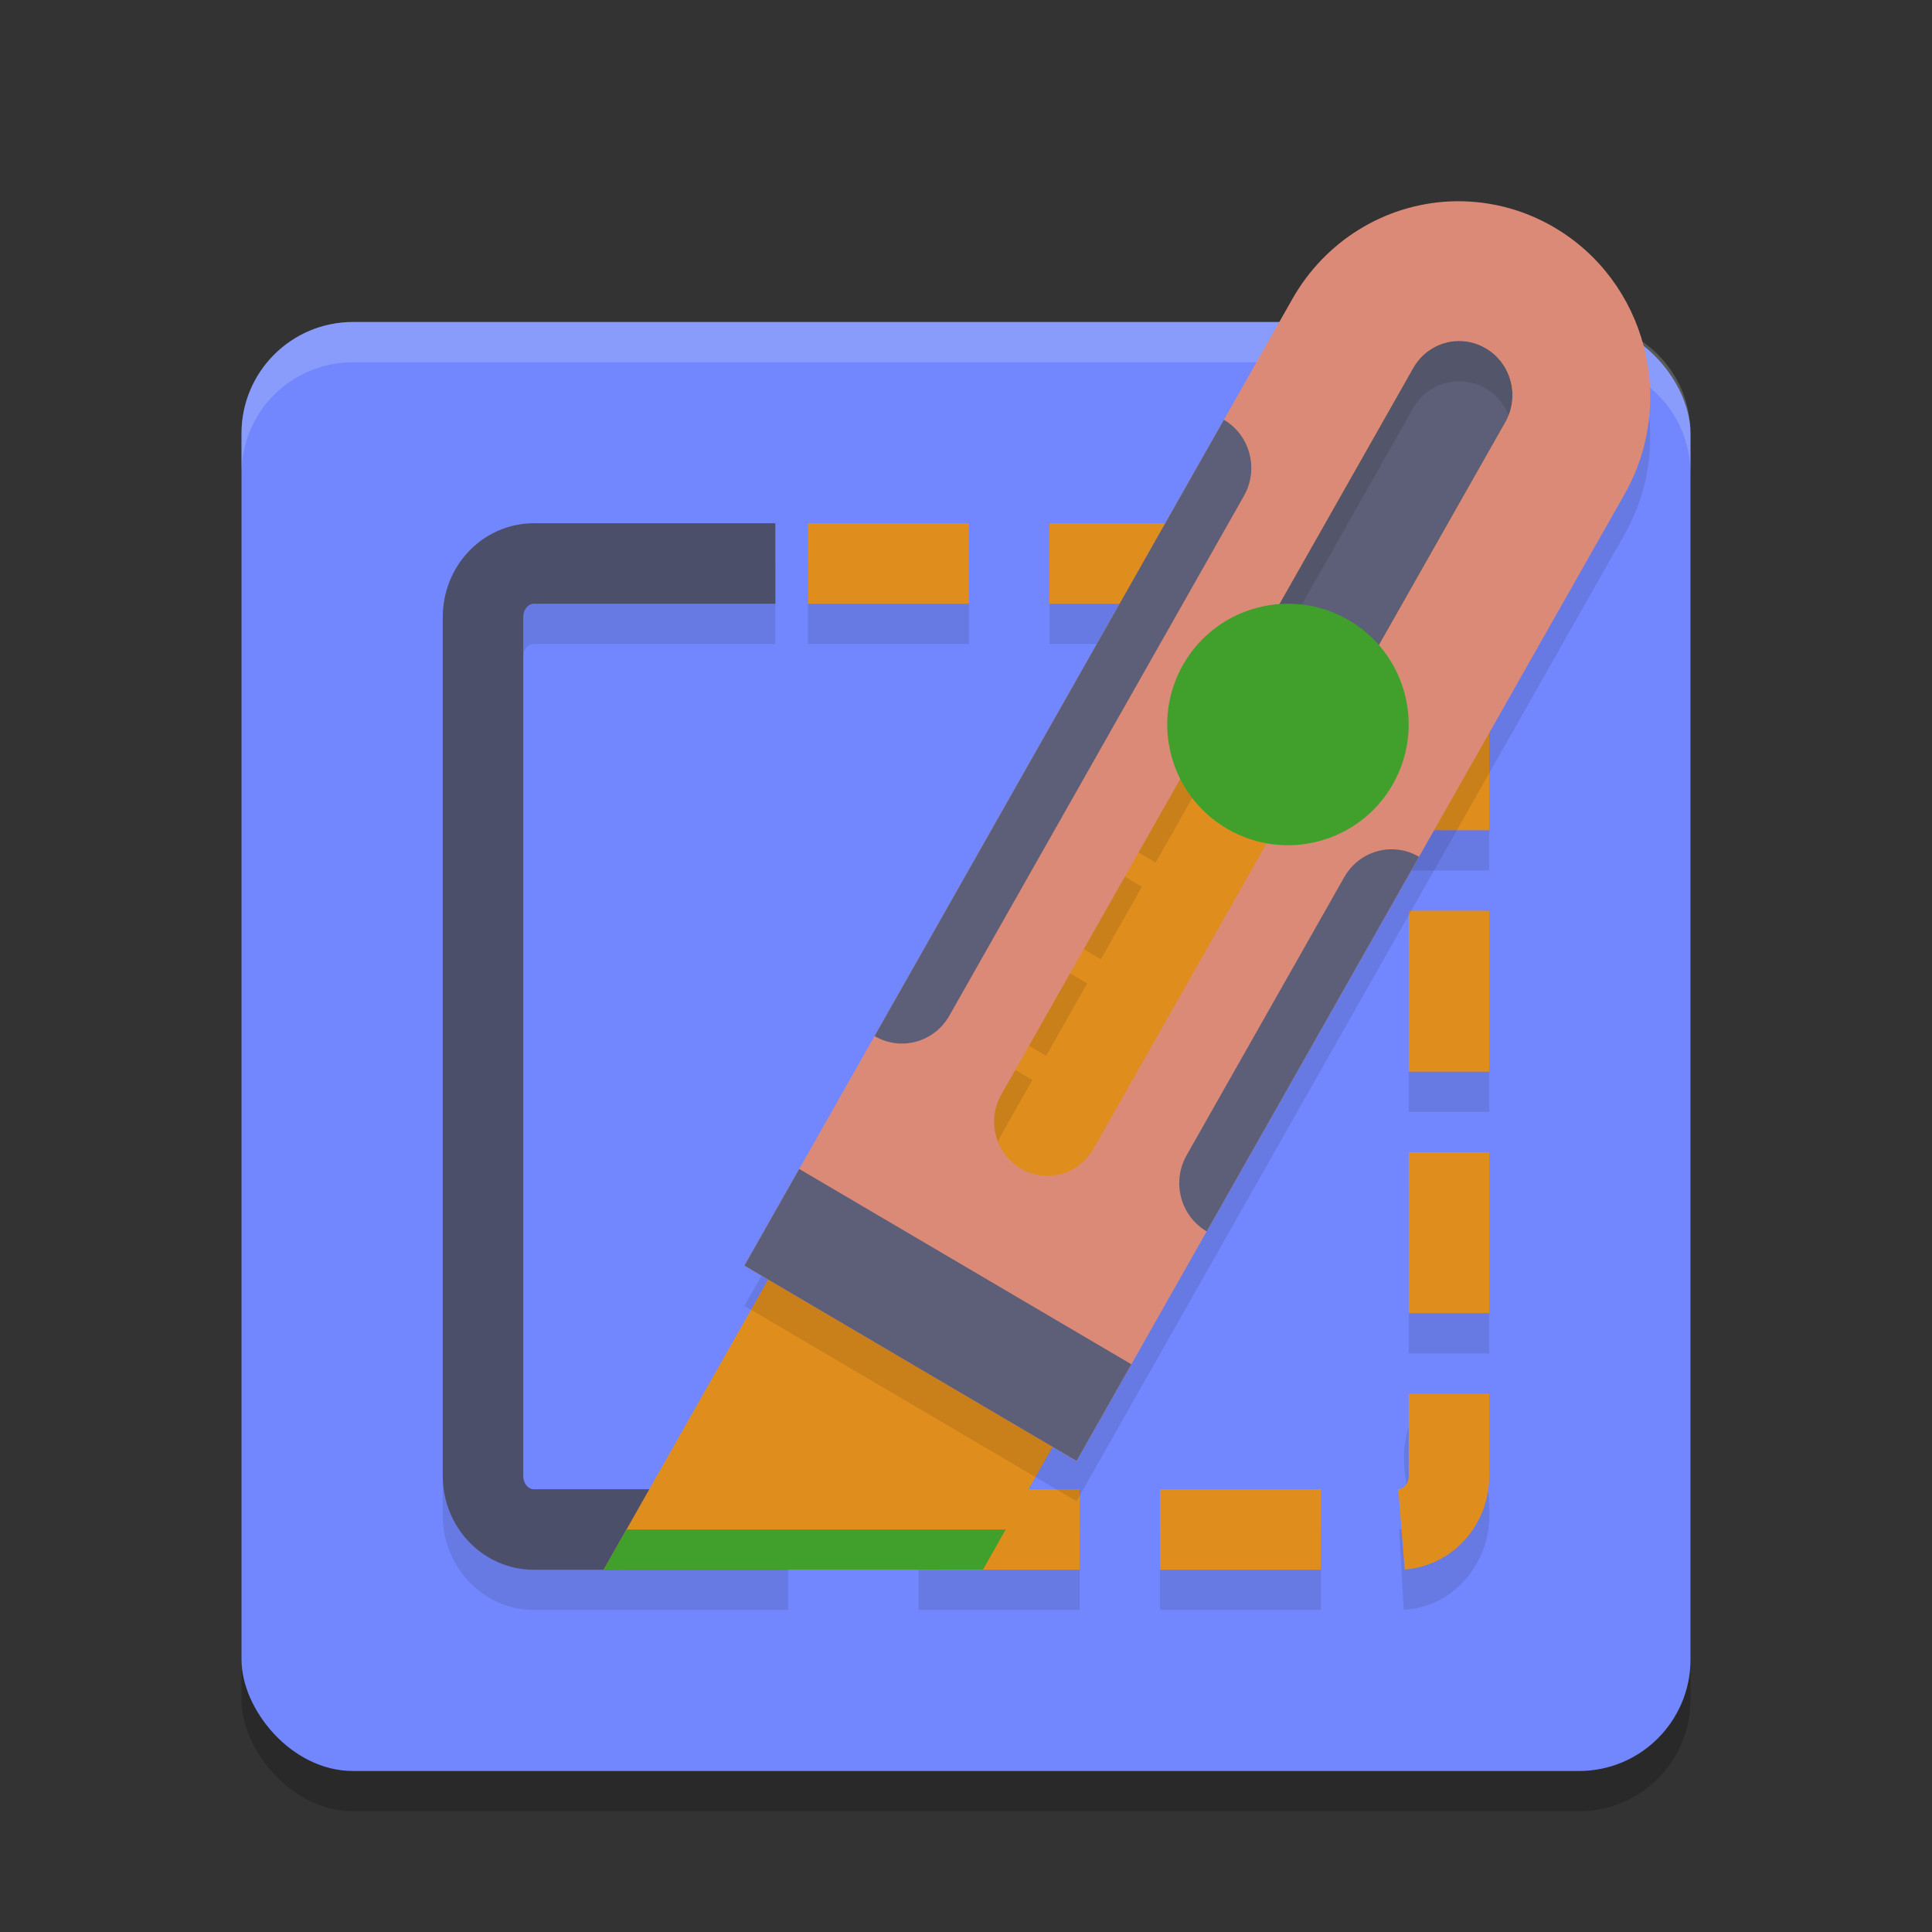 <svg xmlns="http://www.w3.org/2000/svg" width="48" height="48" version="1.1">
 <rect width="100%" height="100%" fill="#333333" stroke="none"/>
 <rect style="opacity:0.2" width="36" height="36" x="6" y="9" rx="2.769" ry="2.769"/>
 <rect style="fill:#7287fd" width="36" height="36" x="6" y="8" rx="2.769" ry="2.769"/>
 <path style="opacity:0.2;fill:#eff1f5" d="M 8.77 8 C 7.235 8 6 9.235 6 10.77 L 6 11.77 C 6 10.235 7.235 9 8.77 9 L 39.23 9 C 40.765 9 42 10.235 42 11.77 L 42 10.77 C 42 9.235 40.765 8 39.23 8 L 8.77 8 z"/>
 <path style="opacity:0.1" d="M 13.264,14 C 11.997,14 11,15.087 11,16.334 V 37.666 C 11,38.913 11.997,40 13.264,40 h 6.314 V 38 H 13.264 C 13.131,38 13,37.895 13,37.666 V 16.334 C 13,16.105 13.131,16 13.264,16 h 6 v -2 z m 6.811,0 v 2 h 4 v -2 z m 6,0 v 2 h 3.998 v -2 z m 5.998,0 v 2 h 2.664 c 0.012,-10e-7 0.025,2.07e-4 0.035,0.002 h 0.002 l 0.004,0.002 c 0.041,0.006 0.137,0.07 0.172,0.133 l 1.756,-0.959 C 36.375,14.573 35.797,14.138 35.082,14.027 34.967,14.009 34.852,14 34.736,14 Z M 35,17.627 v 4 h 2 v -4 z m 0,6 V 27.625 h 2 V 23.627 Z M 35,29.625 v 4 h 2 v -4 z m 0.082,5.602 c -0.338,0.78 -0.162,1.429 -0.109,1.895 0.052,0.465 0.018,0.681 -0.02,0.738 l -0.008,0.01 -0.008,0.012 c -0.038,0.06 -0.139,0.115 -0.176,0.117 l 0.115,1.998 c 0.742,-0.043 1.366,-0.447 1.744,-1.041 0.491,-0.747 0.399,-1.528 0.34,-2.057 -0.06,-0.531 -0.045,-0.872 -0.043,-0.877 z M 22.822,38 v 2 h 4 v -2 z m 5.998,0 v 2 h 4 v -2 z"/>
 <path style="fill:none;stroke:#df8e1d;stroke-width:2;stroke-dasharray:3.999,2" d="m 22.822,38 h 11.915 c 0.699,0 1.263,-0.595 1.263,-1.333 V 15.333 c 0,-0.738 -0.564,-1.333 -1.263,-1.333 h -14.757"/>
 <path style="fill:none;stroke:#4c4f69;stroke-width:2" d="m 19.579,38 h -6.316 c -0.699,0 -1.263,-0.595 -1.263,-1.333 V 15.333 c 0,-0.738 0.564,-1.333 1.263,-1.333 H 19.263"/>
 <path style="fill:#df8e1d" d="M 33.378,6.572 15,38.997 24.42,39 40.452,10.732 Z m 0,0"/>
 <path style="fill:#5c5f77" d="m 32.785,18.633 4.615,-8.14 C 37.766,9.847 37.55,9.025 36.915,8.652 36.28,8.278 35.475,8.499 35.109,9.145 L 30.495,17.285"/>
 <path style="opacity:0.1" d="M 38.616,6.65 C 37.827,6.185 36.921,5.962 36.009,6.005 34.389,6.084 32.92,6.995 32.109,8.426 l -13.614,24.018 1.688,0.994 1.292,0.76 2.291,1.346 1.167,0.687 1.813,1.067 13.614,-24.018 C 41.677,10.959 40.896,7.99 38.616,6.65 Z m -1.702,3.002 c 0.238,0.139 0.417,0.343 0.529,0.576 0.037,0.079 0.066,0.158 0.089,0.242 0.086,0.333 0.049,0.7 -0.133,1.022 l -9.962,17.575 -0.269,0.473 c -0.367,0.647 -1.173,0.867 -1.807,0.494 -0.634,-0.374 -0.85,-1.194 -0.484,-1.84 l 0.269,-0.473 9.962,-17.576 c 0.182,-0.322 0.476,-0.539 0.802,-0.628 0.082,-0.023 0.165,-0.037 0.25,-0.043 0.254,-0.018 0.516,0.039 0.754,0.179 z m 0,0"/>
 <path style="fill:#df8e1d" d="m 28.28,21.176 2.358,1.387 -0.34,0.601 -2.358,-1.387 z m 0,0"/>
 <path style="fill:#df8e1d" d="m 26.918,23.578 2.358,1.387 -0.34,0.6 -2.358,-1.387 z m 0,0"/>
 <path style="fill:#df8e1d" d="m 25.557,25.979 2.358,1.387 -0.34,0.601 -2.358,-1.387 z m 0,0"/>
 <path style="fill:#dc8a78" d="M 38.616,5.65 C 37.827,5.185 36.921,4.962 36.009,5.005 34.389,5.084 32.92,5.995 32.109,7.427 l -13.614,24.018 1.688,0.994 1.292,0.76 2.291,1.346 1.167,0.687 1.813,1.067 13.614,-24.018 C 41.677,9.959 40.896,6.991 38.616,5.65 Z m -1.702,3.002 c 0.238,0.139 0.417,0.343 0.529,0.576 0.037,0.079 0.066,0.158 0.089,0.242 0.086,0.333 0.049,0.7 -0.133,1.022 l -9.962,17.575 -0.269,0.473 c -0.367,0.647 -1.173,0.867 -1.807,0.494 -0.634,-0.374 -0.85,-1.194 -0.484,-1.84 l 0.269,-0.473 9.962,-17.576 c 0.182,-0.322 0.476,-0.539 0.802,-0.628 0.082,-0.023 0.165,-0.037 0.25,-0.043 0.254,-0.018 0.516,0.039 0.754,0.179 z m 0,0"/>
 <path style="fill:none" d="M 25.363,29.034 C 24.729,28.661 24.513,27.84 24.879,27.194 L 35.109,9.145 c 0.366,-0.646 1.171,-0.867 1.805,-0.493 0.635,0.372 0.851,1.194 0.485,1.84 L 27.17,28.54 c -0.366,0.647 -1.173,0.867 -1.807,0.494 z m 0,0"/>
 <path style="fill:#5c5f77" d="m 19.856,29.042 8.252,4.853 -1.361,2.402 -8.252,-4.853 z m 0,0"/>
 <path style="fill:#40a02b" d="m 34.597,19.5 c -0.827,1.434 -2.663,1.926 -4.098,1.097 -1.434,-0.828 -1.926,-2.663 -1.097,-4.097 0.827,-1.435 2.663,-1.926 4.096,-1.099 1.435,0.829 1.927,2.663 1.098,4.098 z m 0,0"/>
 <path style="fill:#5c5f77" d="m 30.407,10.429 -8.679,15.312 c 0.653,0.383 1.482,0.157 1.859,-0.508 l 7.317,-12.91 c 0.378,-0.666 0.156,-1.511 -0.497,-1.895 z m 0,0"/>
 <path style="fill:#5c5f77" d="m 35.255,21.287 -5.275,9.307 C 29.327,30.21 29.105,29.365 29.482,28.7 l 3.914,-6.905 c 0.378,-0.666 1.207,-0.892 1.86,-0.508 z m 0,0"/>
 <path style="fill:#40a02b" d="M 15.566 38 L 15 38.998 L 24.422 38.998 L 24.986 38 L 15.566 38 z"/>
</svg>
